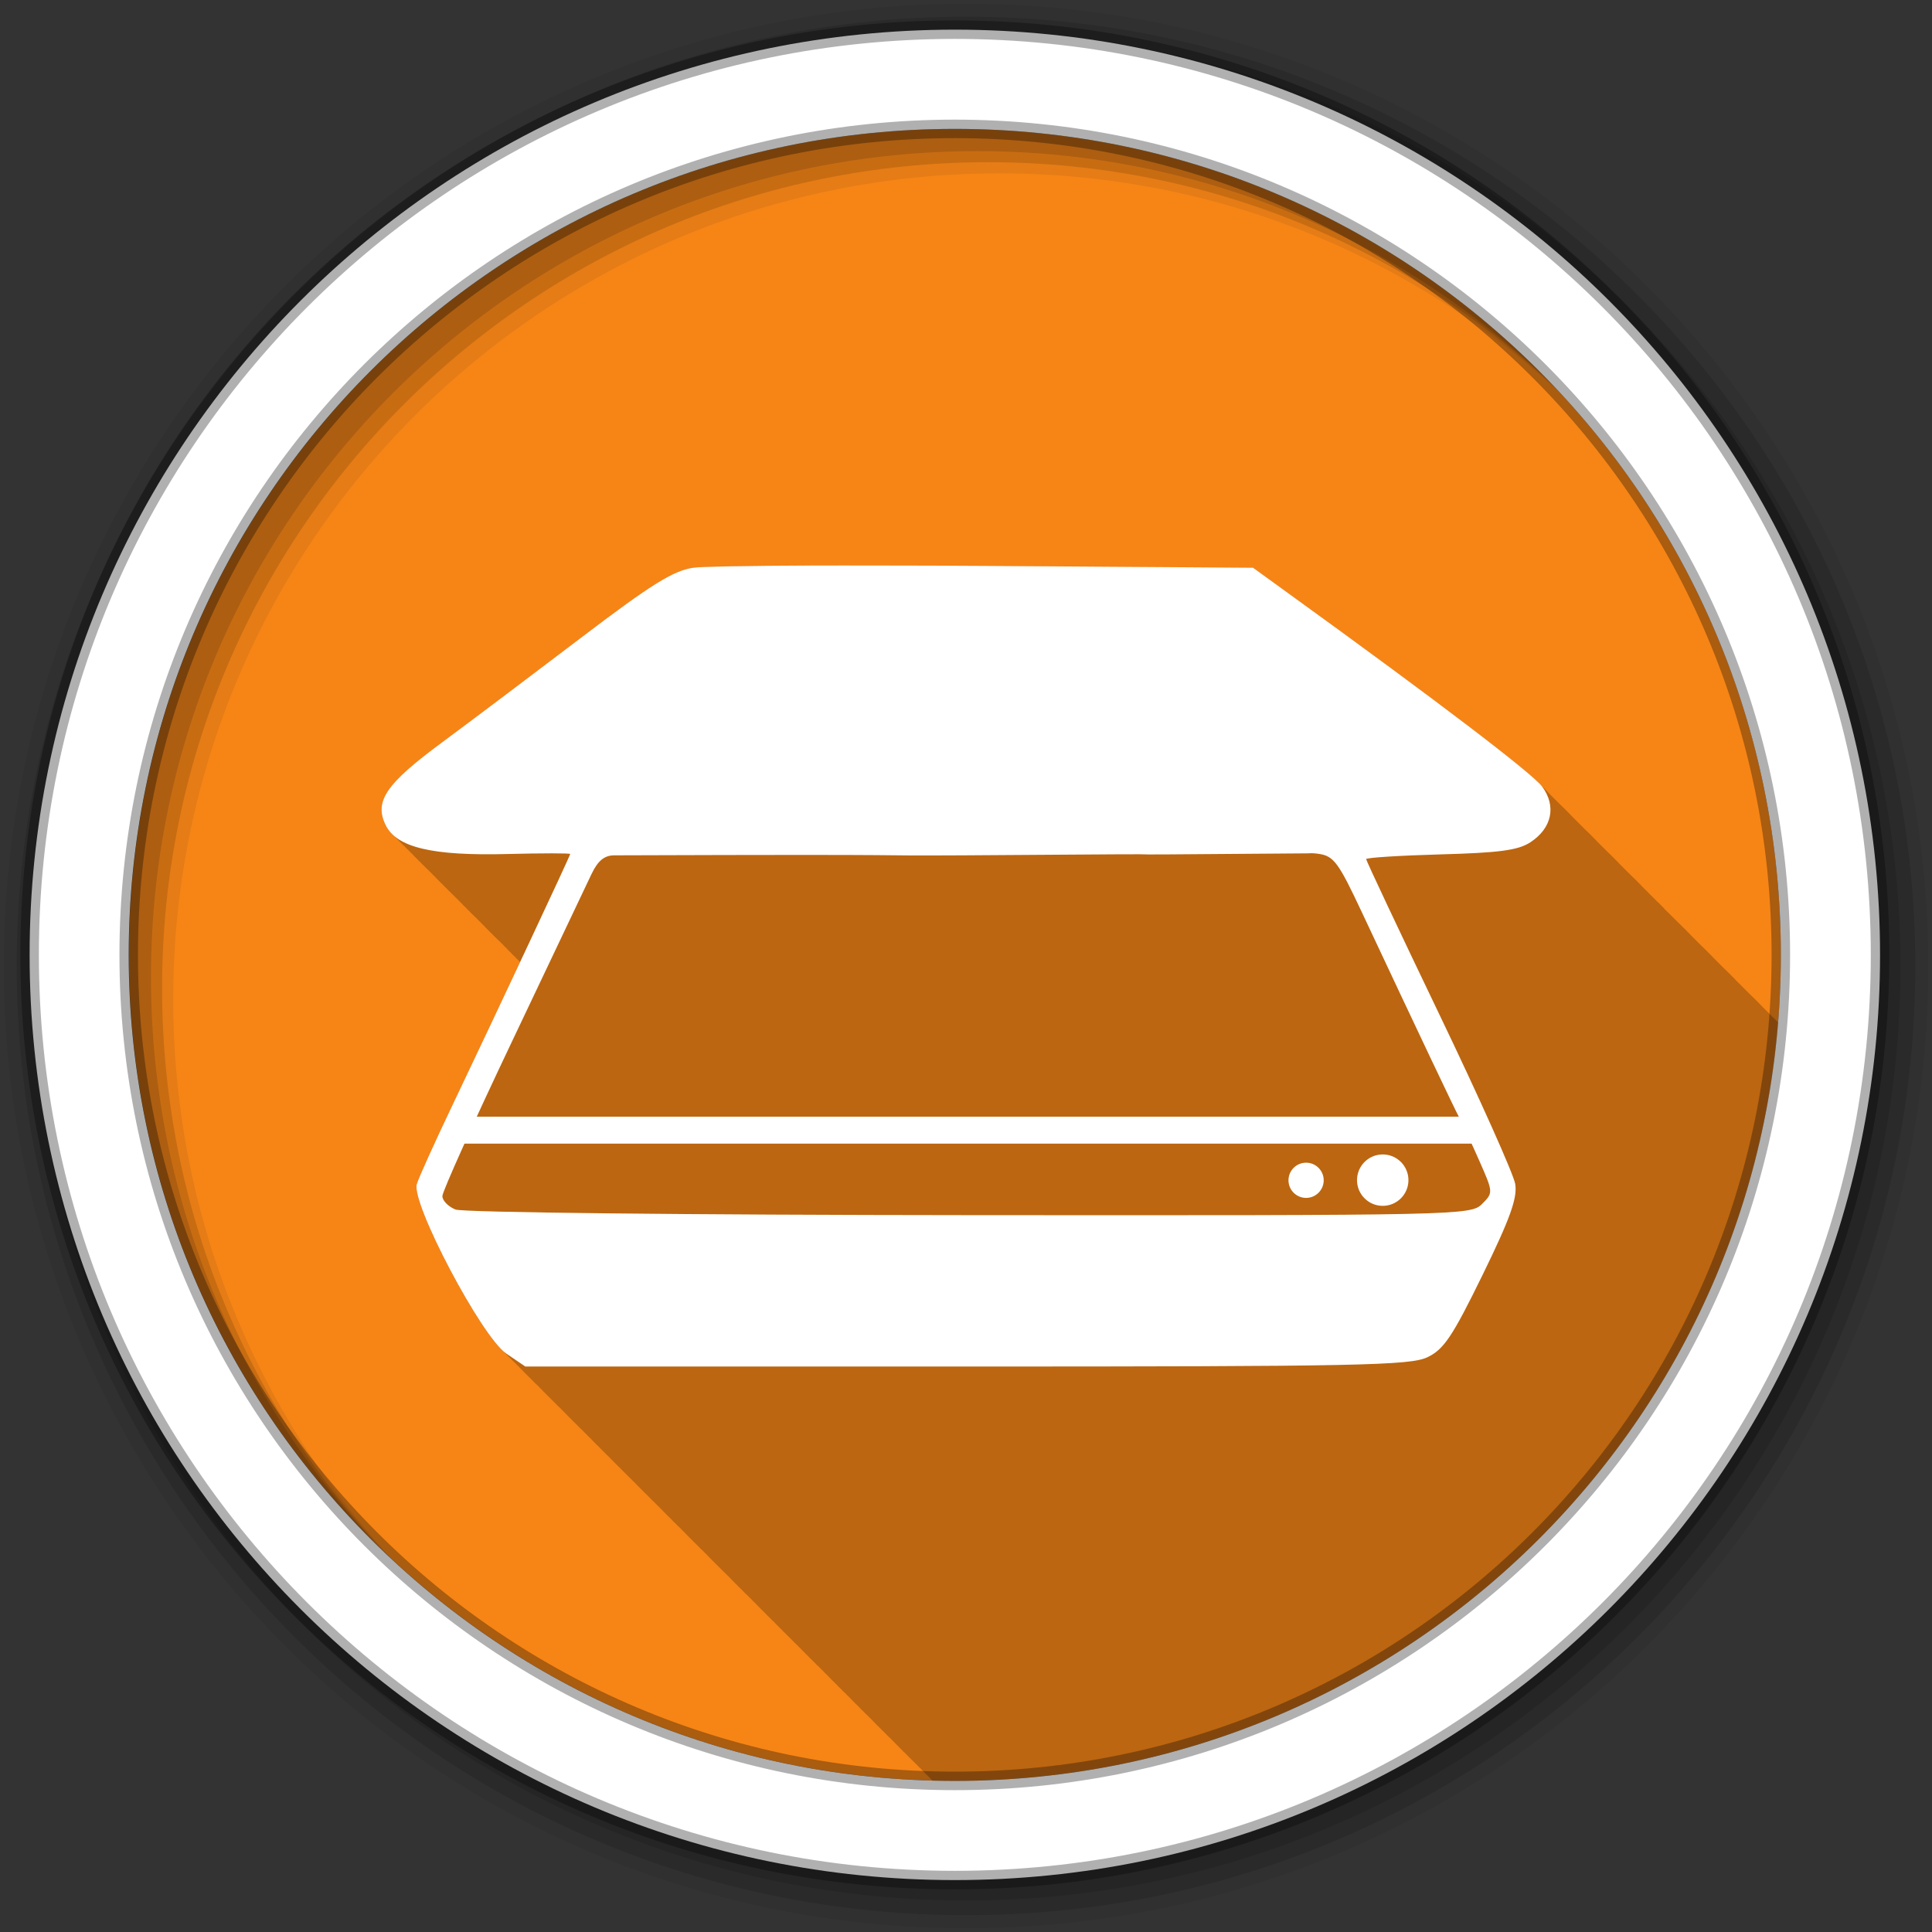<svg height="512" viewBox="0 0 512 512" width="512" xmlns="http://www.w3.org/2000/svg" xmlns:xlink="http://www.w3.org/1999/xlink">
 <rect x="0" y="0" width="512" height="512" fill="#333333" stroke="none"/>
 <g transform="translate(0 -540.36)">
  <g fill-rule="evenodd">
   <path d="m471.95 793.41c0 120.9-98.01 218.9-218.9 218.9-120.9 0-218.9-98.01-218.9-218.9 0-120.9 98.01-218.9 218.9-218.9 120.9 0 218.9 98.01 218.9 218.9" fill="#f68516"/>
   <path d="m214.72 149.88c-16.986.064-28.951.26-31 .563-5.336.788-11.172 4.437-30.03 18.781-12.871 9.79-29.333 22.2-36.594 27.563-14.82 10.953-17.975 15.538-14.938 21.844.539 1.118 1.313 2.105 2.344 2.969.307.346.626.687 1 1 .316.356.644.71 1.031 1.031.247.274.523.528.813.781.297.352.636.682 1 1 .295.348.639.684 1 1 .341.402.697.797 1.125 1.156.307.346.626.687 1 1 .307.346.626.687 1 1 .307.346.626.655 1 .969.25.282.518.552.813.813.304.363.657.704 1.031 1.031.341.402.697.797 1.125 1.156.307.346.626.687 1 1 .307.346.626.687 1 1 .316.356.644.71 1.031 1.031.247.274.523.528.813.781.297.352.636.682 1 1 .295.348.639.684 1 1 .341.402.697.797 1.125 1.156.307.346.626.687 1 1 .316.356.644.71 1.031 1.031.247.274.523.528.813.781.297.352.636.682 1 1 .295.348.639.684 1 1 .341.402.697.797 1.125 1.156.307.346.626.687 1 1 .316.356.644.71 1.031 1.031.295.328.613.639.969.938.25.282.518.552.813.813.304.363.657.704 1.031 1.031.341.402.697.797 1.125 1.156.307.346.626.687 1 1 .307.346.626.687 1 1 .149.168.304.339.469.5-5.85 12.452-12.552 26.672-18.281 38.688-4.441 9.315-8.55 18.392-9.09 20.16-1.49 4.848 16.01 38.29 23.03 44.41.262.28.509.527.75.75.346.382.689.712 1 1 .435.48.871.889 1.25 1.219.384.41.725.776 1.063 1.063.326.345.614.683.906.938.349.373.689.729 1 1 .349.373.689.729 1 1 .261.278.511.528.75.75.435.48.871.889 1.25 1.219.349.373.689.729 1 1 .349.373.658.729.969 1 .349.373.689.729 1 1 .349.373.689.729 1 1 .261.278.511.528.75.75.435.48.871.889 1.25 1.219.349.373.689.729 1 1 .349.373.658.729.969 1 .349.373.689.729 1 1 .349.373.689.729 1 1 .262.28.509.527.75.75.435.48.871.889 1.25 1.219.349.373.689.729 1 1 .384.41.725.776 1.063 1.063.326.345.614.683.906.938.349.373.689.729 1 1 .262.28.509.527.75.75.346.382.689.712 1 1 .435.48.871.889 1.25 1.219.363.388.679.754 1 1.031.344.366.662.702.969.969.349.373.689.729 1 1 .349.373.689.729 1 1 .261.278.51.528.75.75.435.48.871.889 1.25 1.219.349.373.689.729 1 1 .349.373.658.729.969 1 .349.373.689.729 1 1 .349.373.689.729 1 1 .261.278.51.528.75.75.435.48.871.889 1.25 1.219.349.373.689.729 1 1 .384.41.725.776 1.063 1.063.326.345.614.683.906.938.349.373.689.729 1 1 .262.28.509.527.75.75.346.382.689.712 1 1 .435.48.871.889 1.25 1.219.384.41.725.776 1.063 1.063.326.345.614.683.906.938.349.373.689.729 1 1 .349.373.689.729 1 1 .261.278.51.528.75.75.435.48.871.889 1.25 1.219.349.373.689.729 1 1 .349.373.658.729.969 1 .349.373.689.729 1 1 .349.373.689.729 1 1 .261.278.51.528.75.75.435.48.871.889 1.25 1.219.349.373.689.729 1 1 .349.373.658.729.969 1 .349.373.689.729 1 1 .349.373.689.729 1 1 .262.28.509.527.75.75.435.48.871.888 1.25 1.219.349.373.689.729 1 1 .384.41.725.776 1.063 1.063.326.345.614.683.906.938.349.373.689.729 1 1 .262.28.509.527.75.75.346.382.689.712 1 1 .435.48.871.888 1.25 1.219.363.388.679.754 1 1.031.344.366.662.702.969.969.349.373.689.729 1 1 .349.373.689.729 1 1 .261.278.51.528.75.75.435.48.871.888 1.25 1.219.349.373.689.729 1 1 .349.373.658.729.969 1 .349.373.689.729 1 1 .349.373.689.729 1 1 .261.278.51.528.75.75.435.48.871.888 1.25 1.219.349.373.689.729 1 1 .384.41.725.776 1.063 1.063.326.345.614.683.906.938.349.373.689.729 1 1 .262.28.509.527.75.75.346.382.689.712 1 1 .435.48.871.888 1.25 1.219.384.41.725.776 1.063 1.063.326.345.614.683.906.938.349.373.689.729 1 1 .262.28.509.527.75.75.346.382.689.712 1 1 .435.48.871.888 1.25 1.219.349.373.689.729 1 1 .349.373.658.729.969 1 .349.373.689.729 1 1 .349.373.689.729 1 1 .261.278.51.528.75.75.435.48.871.888 1.25 1.219.349.373.689.729 1 1 .349.373.658.729.969 1 .349.373.689.729 1 1 .349.373.689.729 1 1 .261.278.51.528.75.75.435.48.871.888 1.25 1.219.349.373.689.729 1 1 .384.41.725.776 1.063 1.063.326.345.614.683.906.938.349.373.689.729 1 1 .262.28.509.527.75.75.173.191.332.334.5.5 1.96.052 3.902.094 5.875.094 114.89 0 209.11-88.51 218.19-201.06-.096-.092-.143-.149-.25-.25-.278-.31-.668-.67-1.156-1.125-.247-.262-.563-.587-.938-.938-.257-.277-.591-.617-1-1-.236-.255-.541-.562-.906-.906-.227-.252-.509-.558-.875-.906-.256-.295-.626-.652-1.094-1.094-.278-.31-.668-.67-1.156-1.125-.247-.262-.563-.587-.938-.938-.257-.277-.591-.617-1-1-.236-.255-.541-.562-.906-.906-.228-.253-.539-.557-.906-.906-.256-.292-.602-.66-1.063-1.094-.269-.299-.629-.66-1.094-1.094-.255-.275-.597-.591-1-.969-.257-.277-.591-.617-1-1-.236-.255-.541-.562-.906-.906-.228-.253-.539-.557-.906-.906-.256-.292-.602-.66-1.063-1.094-.25-.277-.582-.606-1-1-.279-.31-.668-.67-1.156-1.125-.247-.262-.563-.587-.938-.938-.257-.277-.591-.617-1-1-.236-.255-.541-.562-.906-.906-.227-.252-.509-.558-.875-.906-.256-.295-.626-.652-1.094-1.094-.279-.31-.668-.67-1.156-1.125-.247-.262-.563-.587-.938-.938-.257-.277-.591-.617-1-1-.236-.255-.541-.562-.906-.906-.175-.194-.399-.374-.656-.625-.058-.052-.128-.134-.188-.188-.258-.304-.623-.714-1.125-1.188-.279-.31-.668-.67-1.156-1.125-.247-.262-.563-.587-.938-.938-.257-.277-.591-.617-1-1-.236-.255-.541-.562-.906-.906-.228-.253-.539-.557-.906-.906-.256-.292-.602-.66-1.063-1.094-.269-.299-.629-.66-1.094-1.094-.255-.275-.597-.591-1-.969-.257-.277-.591-.617-1-1-.257-.277-.591-.617-1-1-.236-.255-.541-.562-.906-.906-.227-.252-.509-.558-.875-.906-.256-.295-.626-.652-1.094-1.094-.279-.31-.668-.67-1.156-1.125-.247-.262-.563-.587-.938-.938-.257-.277-.591-.617-1-1-.236-.255-.541-.562-.906-.906-.228-.252-.509-.558-.875-.906-.256-.295-.626-.652-1.094-1.094-.279-.31-.668-.67-1.156-1.125-.247-.262-.563-.587-.938-.938-.257-.277-.591-.617-1-1-.236-.255-.541-.562-.906-.906-.228-.253-.539-.557-.906-.906-.256-.292-.602-.66-1.063-1.094-.269-.299-.629-.66-1.094-1.094-.255-.275-.597-.591-1-.969-.257-.277-.591-.617-1-1-.236-.255-.541-.562-.906-.906-.228-.253-.539-.557-.906-.906-.256-.292-.602-.66-1.063-1.094-.25-.277-.582-.606-1-1-3.932-4.371-29.02-23.4-66.25-50.31l-9.969-7.219c-.276-.002-70.875-.469-70.875-.469-9.743-.067-19.19-.085-28-.094-6.605-.006-12.807-.021-18.469 0" fill-opacity=".235" transform="translate(0 540.36)"/>
   <path d="m256 541.36c-140.83 0-255 114.17-255 255s114.17 255 255 255 255-114.17 255-255-114.17-255-255-255m8.827 44.931c120.9 0 218.9 98 218.9 218.9s-98 218.9-218.9 218.9-218.93-98-218.93-218.9 98.03-218.9 218.93-218.9" fill-opacity=".067"/>
   <g fill-opacity=".129">
    <path d="m256 544.79c-138.94 0-251.57 112.63-251.57 251.57s112.63 251.54 251.57 251.54 251.57-112.6 251.57-251.54-112.63-251.57-251.57-251.57m5.885 38.556c120.9 0 218.9 98 218.9 218.9s-98 218.9-218.9 218.9-218.93-98-218.93-218.9 98.03-218.9 218.93-218.9"/>
    <path d="m256 548.72c-136.77 0-247.64 110.87-247.64 247.64s110.87 247.64 247.64 247.64 247.64-110.87 247.64-247.64-110.87-247.64-247.64-247.64m2.942 31.691c120.9 0 218.9 98 218.9 218.9s-98 218.9-218.9 218.9-218.93-98-218.93-218.9 98.03-218.9 218.93-218.9"/>
   </g>
   <path d="m253.04 548.22c-135.42 0-245.19 109.78-245.19 245.19 0 135.42 109.78 245.19 245.19 245.19 135.42 0 245.19-109.78 245.19-245.19 0-135.42-109.78-245.19-245.19-245.19zm0 26.297c120.9 0 218.9 98 218.9 218.9s-98 218.9-218.9 218.9-218.93-98-218.93-218.9 98.03-218.9 218.93-218.9z" fill="#ffffff" stroke="#000000" stroke-opacity=".31" stroke-width="4.904"/>
  </g>
  <g fill="#ffffff" fill-rule="evenodd">
   <path d="m214.71 690.23c-16.986.064-28.937.275-30.985.577-5.336.788-11.163 4.419-30.02 18.764-12.871 9.79-29.354 22.2-36.615 27.569-14.821 10.953-17.953 15.538-14.915 21.844 2.873 5.963 12.383 8.227 32.381 7.698 9.105-.241 16.553-.234 16.551 0-.003.462-18.629 40.18-31.563 67.31-4.441 9.315-8.55 18.396-9.09 20.16-1.541 5 17.15 40.451 23.672 44.89l5.1 3.464h116.92c103.67 0 117.54-.285 122.11-2.454 4.36-2.069 6.614-5.412 14.627-21.796 7.361-15.05 9.285-20.474 8.661-24.15-.442-2.605-9.507-22.855-20.16-45.03-10.653-22.18-19.342-40.654-19.342-41.04 0-.387 8.843-.954 19.679-1.251 15.574-.426 20.593-1.078 23.865-3.224 5.71-3.744 6.924-9.596 3.079-14.771-2.603-3.504-28.18-22.96-66.64-50.76l-9.96-7.217-70.872-.481c-9.743-.067-19.2-.088-28-.096-6.605-.006-12.814-.021-18.476 0m132.17 76.26c.638-.059 1.524-.014 2.598.144 4.01.589 5.249 2.324 11.451 15.541 16.03 34.16 24.507 51.993 25.885 54.56.806 1.501 3.131 6.54 5.196 11.211 3.731 8.437 3.723 8.498.722 11.499-2.956 2.956-5.829 3.03-135.78 2.935-75.33-.055-134.29-.702-136.26-1.492-1.905-.766-3.464-2.357-3.464-3.56 0-1.204 8.352-19.758 18.572-41.23 10.22-21.476 19.621-41.32 20.93-44.07 1.703-3.583 3.432-5 6.06-5 92.22-.315 61.681.16 92.43 0 91.83-.679 6.02.169 91.66-.529"/>
   <path d="m122.08 836.29h268.65v7.143h-268.65z"/>
  </g>
  <path id="a" d="m372.75 312.75c0 3.487-2.827 6.313-6.313 6.313-3.487 0-6.313-2.827-6.313-6.313 0-3.487 2.827-6.313 6.313-6.313 3.487 0 6.313 2.827 6.313 6.313z" fill="#ffffff" fill-rule="evenodd" stroke="#ffffff" transform="translate(0 540.36)"/>
  <use height="1" transform="matrix(.685 0 0 .685 95.12 268.77)" width="1" xlink:href="#a"/>
 </g>
</svg>
